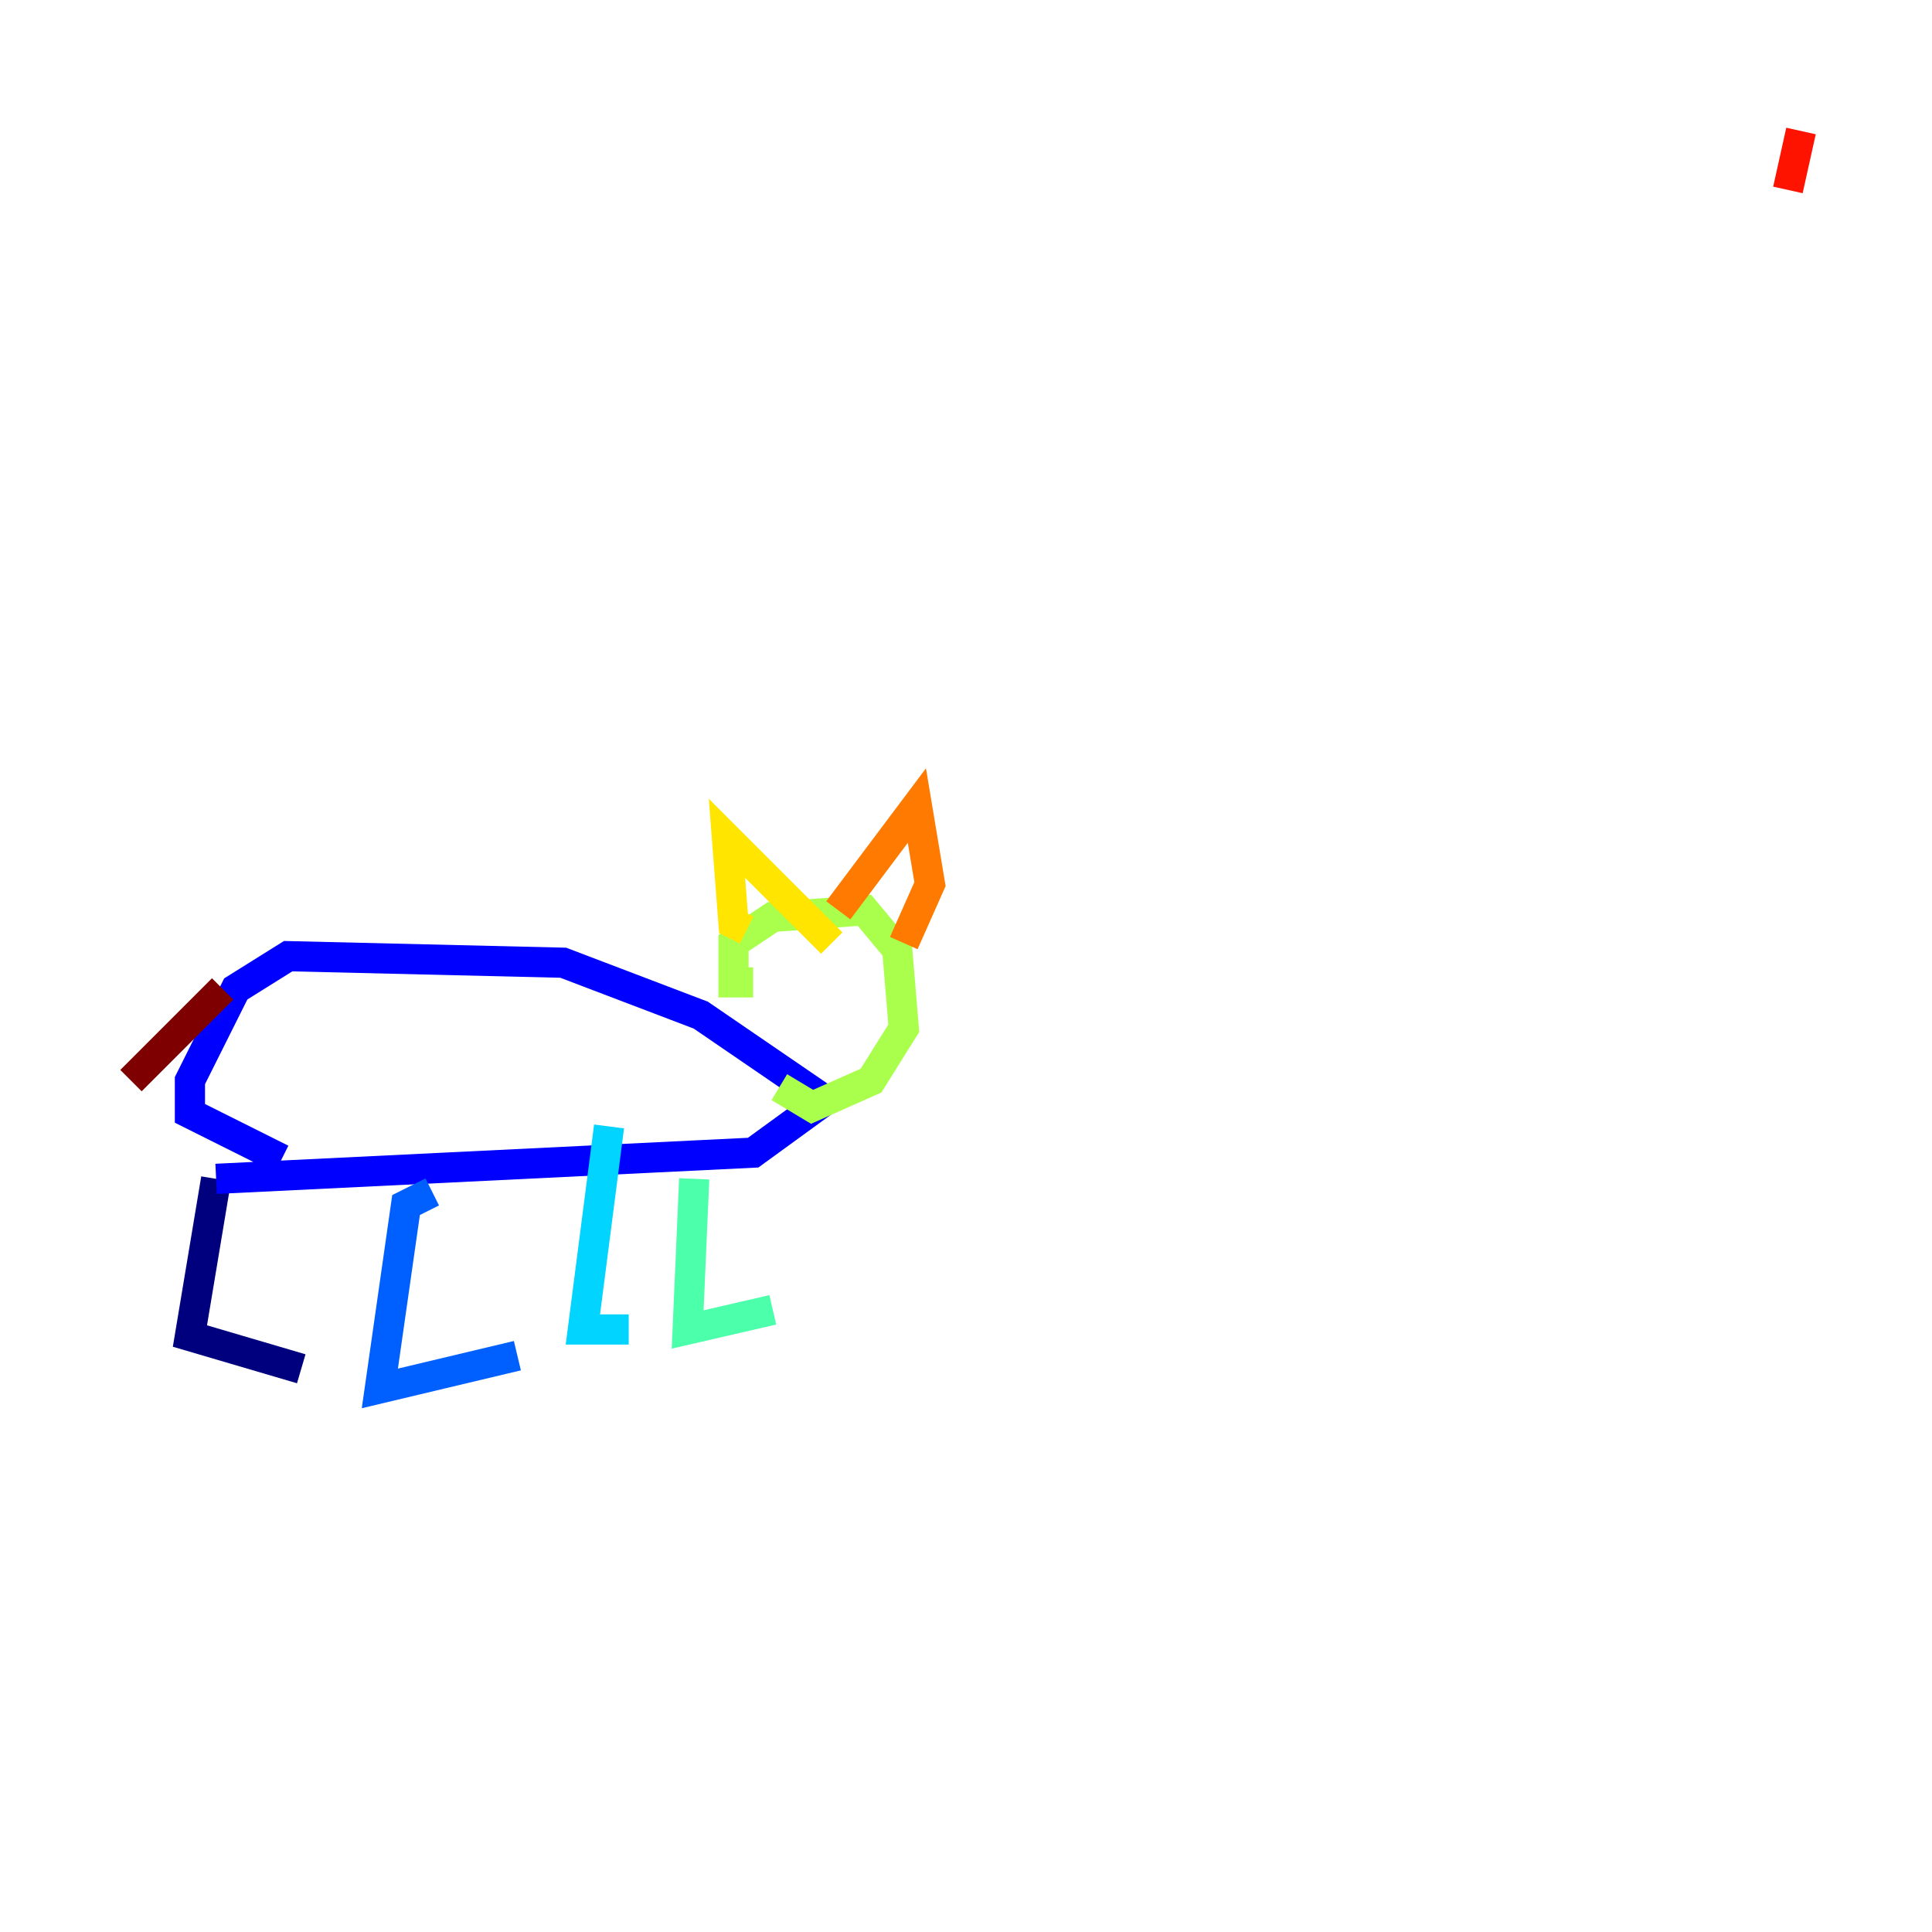 <?xml version="1.0" encoding="utf-8" ?>
<svg baseProfile="tiny" height="128" version="1.2" viewBox="0,0,128,128" width="128" xmlns="http://www.w3.org/2000/svg" xmlns:ev="http://www.w3.org/2001/xml-events" xmlns:xlink="http://www.w3.org/1999/xlink"><defs /><polyline fill="none" points="14.319,78.102 12.583,88.515 19.959,90.685" stroke="#00007f" stroke-width="2" /><polyline fill="none" points="14.319,78.102 49.898,76.366 54.671,72.895 46.427,67.254 37.315,63.783 19.091,63.349 15.62,65.519 12.583,71.593 12.583,73.763 18.658,76.8" stroke="#0000fe" stroke-width="2" /><polyline fill="none" points="28.637,78.969 26.902,79.837 25.166,91.986 34.278,89.817" stroke="#0060ff" stroke-width="2" /><polyline fill="none" points="40.352,74.63 38.617,88.081 41.654,88.081" stroke="#00d4ff" stroke-width="2" /><polyline fill="none" points="45.993,78.102 45.559,88.081 51.2,86.78" stroke="#4cffaa" stroke-width="2" /><polyline fill="none" points="49.898,65.085 48.597,65.085 48.597,62.481 51.2,60.746 57.275,60.312 59.444,62.915 59.878,68.122 57.709,71.593 53.803,73.329 51.634,72.027" stroke="#aaff4c" stroke-width="2" /><polyline fill="none" points="49.464,61.614 48.597,61.18 48.163,55.539 55.105,62.481" stroke="#ffe500" stroke-width="2" /><polyline fill="none" points="55.539,60.312 60.746,53.37 61.614,58.576 59.878,62.481" stroke="#ff7a00" stroke-width="2" /><polyline fill="none" points="119.322,8.678 118.454,12.583" stroke="#fe1200" stroke-width="2" /><polyline fill="none" points="14.752,65.519 8.678,71.593" stroke="#7f0000" stroke-width="2" /></svg>